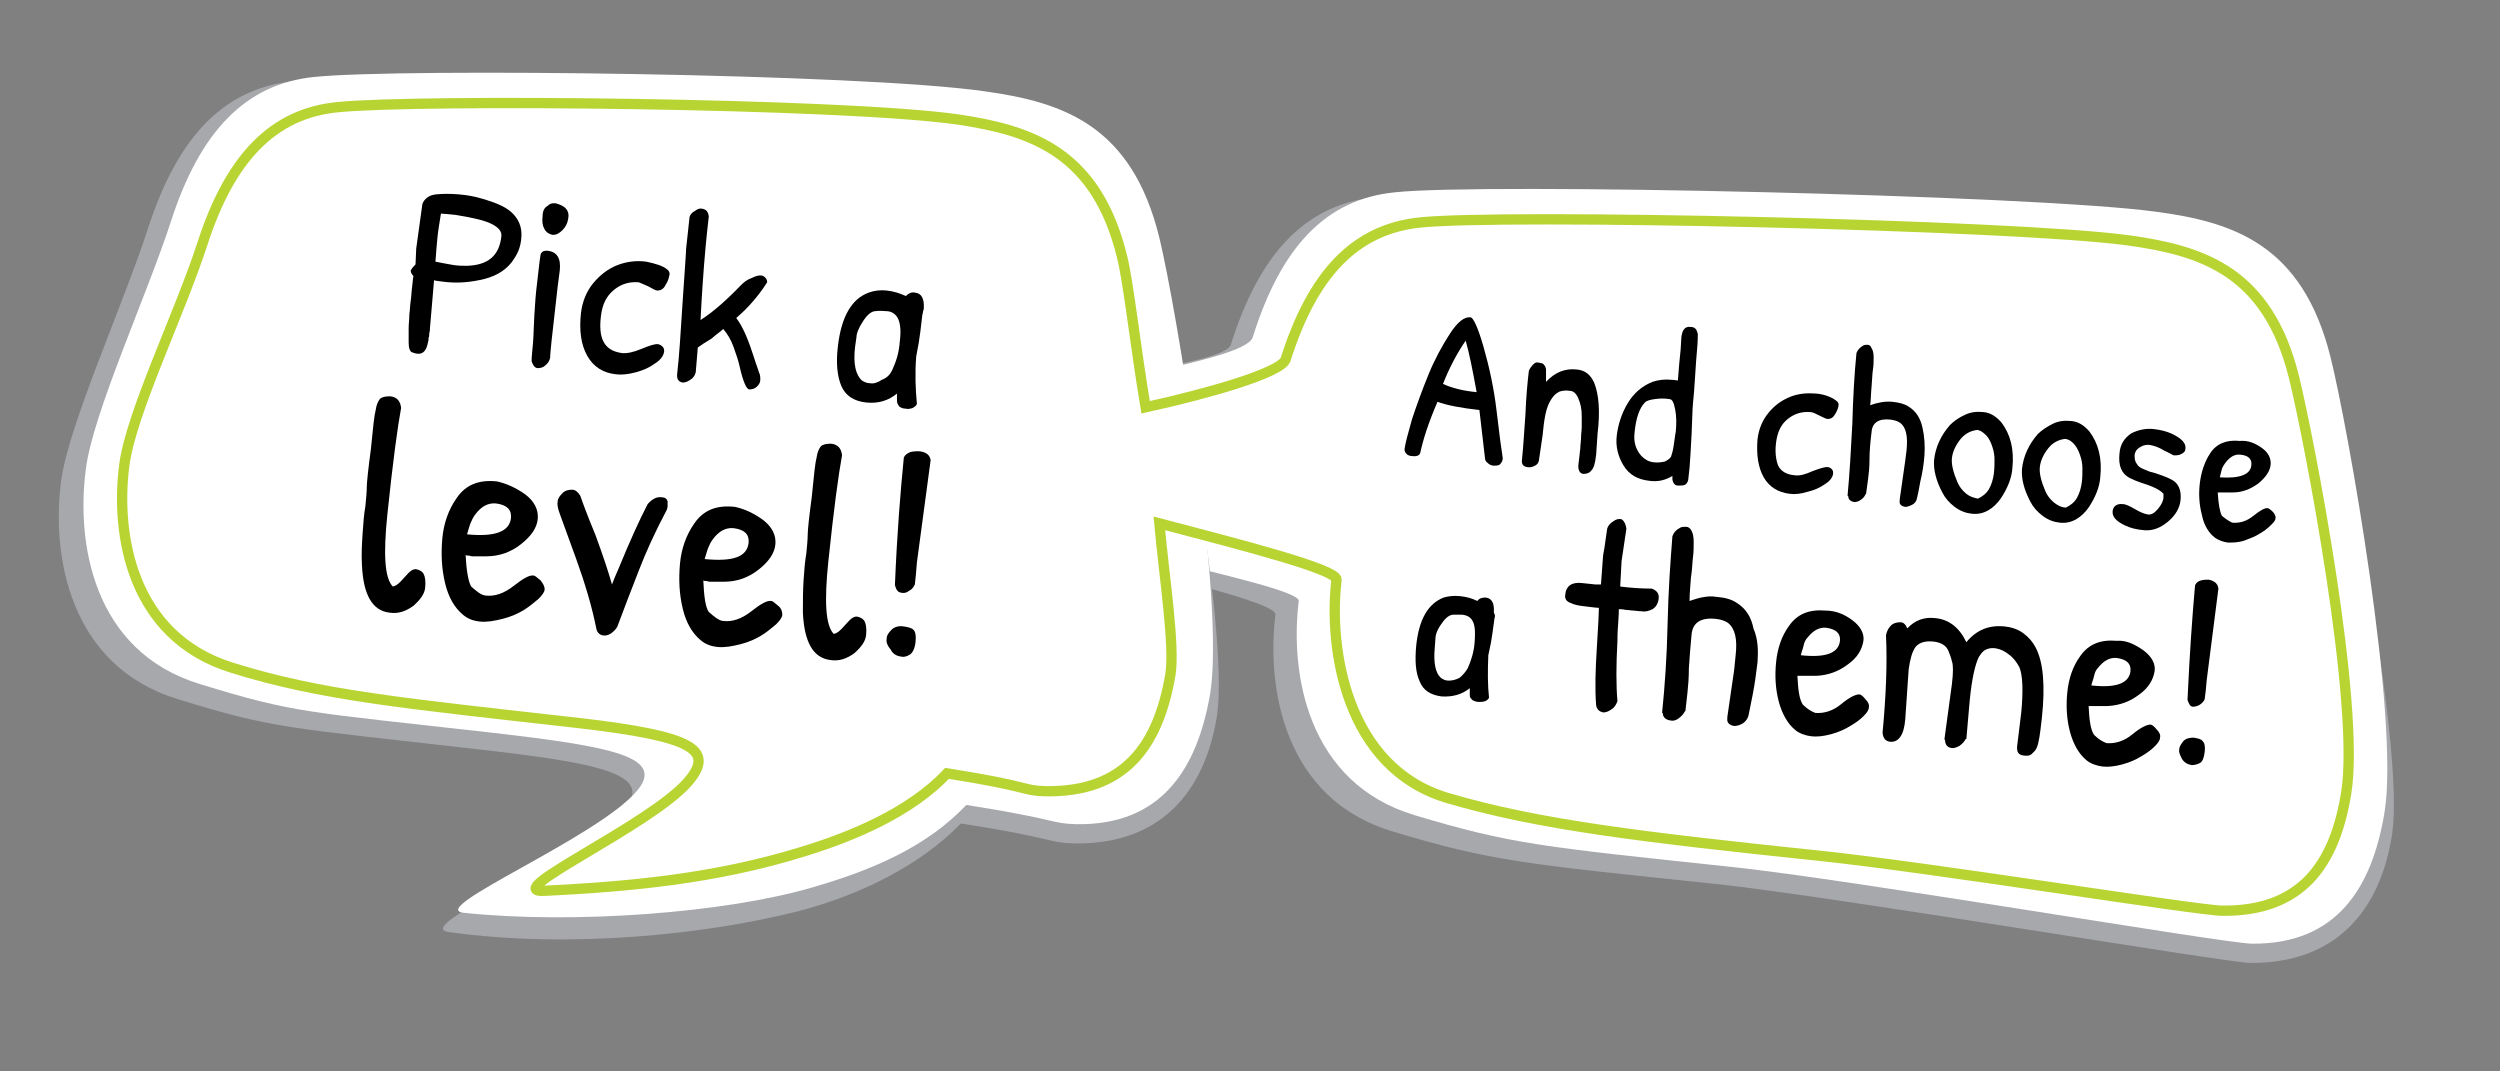 <?xml version="1.0" encoding="utf-8"?>
<!-- Generator: Adobe Illustrator 20.1.0, SVG Export Plug-In . SVG Version: 6.00 Build 0)  -->
<svg version="1.1" id="Layer_1" xmlns="http://www.w3.org/2000/svg" xmlns:xlink="http://www.w3.org/1999/xlink" x="0px" y="0px"
	 viewBox="0 0 364 156" style="enable-background:new 0 0 364 156;" xml:space="preserve">
<rect x="0" y="0" width="364" height="156" fill="#808080" stroke="none"/>
<style type="text/css">
	.st0{fill:#A7A8AC;}
	.st1{fill:#FFFFFF;}
	.st2{fill:#FFFFFF;stroke:#B8D432;stroke-width:1.5;stroke-miterlimit:10;}
	.st3{enable-background:new    ;}
	.st4{display:none;}
	.st5{display:inline;}
	.st6{fill:#FDFDFD;}
	.st7{fill:#FBFBFB;}
	.st8{fill:#F9F9F9;}
	.st9{fill:#F7F7F7;}
	.st10{fill:#F5F5F5;}
	.st11{fill:#F3F3F3;}
	.st12{fill:#F1F1F1;}
	.st13{fill:#EFEFEF;}
	.st14{fill:#EDEDED;}
	.st15{fill:#EBEBEB;}
	.st16{fill:#E9E9E9;}
	.st17{fill:#E7E7E7;}
	.st18{fill:#E4E4E4;}
	.st19{fill:#E2E2E2;}
	.st20{fill:#E0E0E0;}
	.st21{fill:#DEDEDE;}
	.st22{fill:#DCDCDC;}
	.st23{fill:#DADADA;}
	.st24{fill:#D8D8D8;}
	.st25{fill:#D6D6D6;}
	.st26{fill:#D4D4D4;}
	.st27{fill:#D2D2D2;}
	.st28{fill:#D0D0D0;}
	.st29{fill:#CECECE;}
	.st30{fill:#CCCCCC;}
	.st31{fill:#CACACA;}
	.st32{fill:#C8C8C8;}
	.st33{fill:#C6C6C6;}
	.st34{fill:#C4C4C4;}
	.st35{fill:#C2C2C2;}
	.st36{fill:#C0C0C0;}
	.st37{fill:#BEBEBE;}
	.st38{fill:#BCBCBC;}
	.st39{fill:#BABABA;}
	.st40{fill:#B8B8B8;}
	.st41{fill:#B6B6B6;}
	.st42{fill:#B4B4B4;}
	.st43{fill:#B2B2B2;}
	.st44{fill:#AFAFAF;}
	.st45{fill:#ADADAD;}
	.st46{fill:#ABABAB;}
	.st47{fill:#A9A9A9;}
	.st48{fill:#A7A7A7;}
	.st49{fill:#A5A5A5;}
	.st50{fill:#A3A3A3;}
	.st51{fill:#A1A1A1;}
	.st52{fill:#9F9F9F;}
	.st53{fill:#9D9D9D;}
	.st54{fill:#9B9B9B;}
	.st55{fill:#999999;}
	.st56{fill:#979797;}
	.st57{fill:#754D24;}
	.st58{fill:#B56F29;}
	.st59{fill:#333333;}
	.st60{fill:#1A1A1A;}
	.st61{fill:#D07E29;}
	.st62{fill:#F69220;}
	.st63{fill:#CBCBCA;}
</style>
<g id="Layer_1_1_">
	<g>
		<g>
			<path class="st0" d="M338.2,52.4c-4.2-16.5-13.3-19.2-25.1-20.8c-18.3-2.5-99.8-4.3-112.8-2.9c-10.3,1.1-16.9,8.2-21.1,21.5
				c-1,3.2-29.5,5.3-30.9,9.3c-1.8,4.8-3.7,9.9-5.3,14.5s43.1,12.6,42.7,15.5c-1.3,10.6,1.2,26.9,17.2,31.6
				c14.3,4.3,19.1,4.7,46.9,7.6c17.6,1.9,73.9,11.4,77.8,11.5c12.5,0.1,19-7.6,20.7-18.8C350.2,108.4,340.8,62.4,338.2,52.4z"/>
			<path class="st1" d="M339.3,51.9c-4.1-16.3-14.1-19.6-25.6-21.1c-17.9-2.4-97.8-4.2-110.6-2.8c-10.1,1-16.6,8-20.7,21.1
				c-1.2,3.8-29.9,6.6-31.7,11.3c-1.7,4.4-3.4,8.9-4.7,12.9c-1.4,4.1,43.4,11.6,43.1,14.2c-1.3,10.5,1.2,26.5,16.9,31.2
				c14,4.2,18.5,4.6,45.9,7.5c17.3,1.8,72.2,11.2,76,11.2c12.3,0.1,17.5-8.1,19.3-19.2C349.4,104.5,341.8,61.8,339.3,51.9z"/>
		</g>
		<g>
			<path class="st0" d="M167.7,35.1c-4-16.6-13.1-19.3-24.9-21c-18.2-2.6-86.9-3.5-99.9-2.3c-10.3,1-17,8.1-21.3,21.3
				C18.1,44,10,61.8,8.9,70c-1.4,10.6,1,26.9,17,31.8c14.2,4.4,15.9,4.1,43.7,7.3c17.6,2,25.7,3.6,21.3,8.7
				c-5.9,6.9-31.2,17.1-25.6,17.9c17.8,2.5,37.8,0.3,50.8-3c9-2.3,17.9-6.7,23.8-12.8c13.6,2.1,12.6,2.8,16.5,2.9
				c12.5,0.2,19-7.4,20.8-18.6C179.1,91.2,170.1,45.1,167.7,35.1z"/>
			<path class="st1" d="M168.8,34.6c-4-16.3-13.9-19.7-25.4-21.3c-17.9-2.6-84.9-3.4-97.6-2.1c-10.1,1-16.7,8-20.9,21
				c-3.5,10.8-11.4,28-12.4,36.1c-1.4,10.5,0.9,26.5,16.6,31.3c14,4.3,15.3,4,42.7,7.1c17.3,2,25.2,3.5,20.9,8.5
				c-5.8,6.8-30.7,17.1-25.2,17.7c16.1,1.7,38.2,0,50.8-3.7c9-2.6,16.7-6,22.4-12c13.4,2.1,12.2,2.7,16,2.8
				c12.3,0.2,17.6-7.9,19.5-19C178.4,87.3,171.2,44.5,168.8,34.6z"/>
		</g>
		<path class="st2" d="M334,54.9c-3.8-15.3-13.2-18.4-24.1-19.9c-16.8-2.3-91.2-3.9-103.2-2.6c-9.5,1-15.6,7.6-19.5,19.9
			c-0.6,2-11.7,5.1-20.4,7c-1.5-9-2.5-18.2-3.4-21.8c-3.7-15.3-13.1-18.5-23.9-20.1c-16.8-2.4-78.3-3-90.3-1.8
			c-9.5,0.9-15.7,7.5-19.7,19.8c-3.3,10.2-10.4,24.7-11.4,32.3c-1.3,9.9,0.9,24.9,15.6,29.5c13.1,4.1,25.2,5.2,50.8,8.1
			c16.2,1.9,19.7,3.8,15.7,8.5c-5.5,6.4-27.8,16.3-20.9,15.9c12.1-0.6,24.7-1.7,37.6-5.7c7.2-2.2,15.6-5.7,21-11.4
			c12.6,2,10.8,2.5,14.3,2.6c11.5,0.2,16.4-6.5,18.2-16.9c0.7-4.2-0.9-14.3-1.6-22.1c11.8,3.1,25.9,6.7,25.8,8.2
			c-1.2,9.9,1.3,27.4,16.2,31.8c13.2,3.9,28.4,5.7,54.1,8.4c16.3,1.7,55.2,8,58.7,8c11.5,0.1,16.3-6.7,18-17.1
			C343.7,102.8,336.3,64.3,334,54.9z"/>
		<g class="st3">
			<path d="M206.8,65.9c-0.1,0.4-0.5,0.6-1.2,0.5c-0.3,0-0.6-0.1-0.8-0.3c-0.2-0.2-0.3-0.4-0.3-0.7c0.1-0.8,0.5-2.3,1.1-4.4
				c0.7-2.1,1.5-4.3,2.4-6.5s2-4.2,3.1-5.9c1.1-1.7,2.1-2.5,3-2.4c0.4,0,1.1,1.5,1.9,4.3c0.8,2.8,1.5,5.9,1.9,9.3
				c0.4,3.4,0.7,5.7,0.9,6.9c0,0.4-0.2,0.7-0.4,0.9c-0.2,0.2-0.6,0.2-0.9,0.2c-0.4,0-0.7-0.2-0.9-0.4c-0.3-0.2-0.4-0.5-0.4-0.8
				l-0.8-6.9c-2.7-0.3-4.8-0.7-6.1-1.2C208,61.5,207.2,64,206.8,65.9z M213.4,49.6c-1.3,1.9-2.4,4-3.3,6.3c1.3,0.6,2.9,1,4.9,1.2
				C214.4,53.8,213.9,51.3,213.4,49.6z"/>
			<path d="M229.8,67.8l0.2-1.7c0-0.3,0.1-0.6,0.1-1c0-0.4,0.1-0.9,0.1-1.4c0-0.5,0.1-1.1,0.1-1.6c0-0.5,0-1.1,0-1.6
				c0-1-0.2-1.8-0.5-2.5c-0.3-0.7-0.7-1.1-1.3-1.1c-0.6-0.1-1,0-1.4,0.1c-0.4,0.2-0.7,0.4-1,0.8c-0.6,0.8-0.9,1.6-1.1,2.6
				s-0.3,2-0.4,3l-0.5,3.4c0,0.4-0.2,0.8-0.6,1c-0.4,0.2-0.7,0.3-1.2,0.2c-0.5-0.1-0.8-0.4-0.7-1.1c0.2-1.8,0.3-3.9,0.5-6.5
				c0.1-2.6,0.3-4.7,0.5-6.4c0.1-0.3,0.4-0.7,0.6-0.9c0.3-0.3,0.5-0.4,0.8-0.3c0.2,0,0.4,0.1,0.5,0.1s0.2,0.1,0.3,0.2
				c0.1,0.1,0.1,0.2,0.2,0.3c0,0.1,0.1,0.2,0.1,0.4c0,0.2,0,0.4,0,0.5c0,0.1,0,0.3,0,0.6c0,0.3,0,0.5,0,0.7c1.3-1.4,2.8-2,4.5-1.8
				c1.2,0.1,2,0.8,2.5,1.9c0.7,1.7,0.9,4.2,0.5,7.5l-0.2,3c-0.1,0.8-0.2,1.3-0.3,1.6c-0.1,0.3-0.2,0.5-0.4,0.7
				c-0.3,0.4-0.7,0.5-1.2,0.5C230,68.9,229.8,68.5,229.8,67.8z"/>
			<path d="M244.8,49.2c0.1-1.1,0.5-1.7,1.3-1.6c0.4,0,0.6,0.1,0.8,0.3c0.1,0.1,0.2,0.4,0.3,0.7c0,0.4,0,1.1-0.1,2.2
				c-0.1,1.1-0.2,2.4-0.3,4.1c-0.1,1.6-0.2,2.9-0.3,3.8c-0.1,0.9-0.1,2.4-0.2,4.4c-0.1,2-0.2,3.7-0.3,5l-0.2,1.8
				c-0.1,0.4-0.3,0.6-0.5,0.7c-0.2,0.1-0.6,0.1-1,0.1s-0.7-0.3-0.8-0.9l0-0.5c-1,0.6-2.1,0.9-3.4,0.7c-1.7-0.2-2.9-0.9-3.7-2.2
				c-0.8-1.3-1.2-2.8-1-4.4c0.2-1.6,0.7-3.2,1.6-4.7c0.9-1.5,2.1-2.5,3.6-3.1c0.9-0.3,1.8-0.4,2.8-0.3c0.4,0,0.7,0.1,0.9,0.1
				l0.2-2.5l0.2-2L244.8,49.2z M243.3,66.5c0.1-0.3,0.3-0.9,0.4-1.7s0.2-1.3,0.2-1.4l0.1-0.6c0.1-1.1,0.1-2.2-0.1-3.2
				c-0.2-1-0.4-1.5-0.9-1.5c-0.6-0.1-1.3-0.1-2,0c-0.7,0.1-1.2,0.2-1.5,0.5c-0.8,0.8-1.3,2.3-1.5,4.3c-0.2,1.5,0.2,2.6,1,3.5
				c0.5,0.5,1,0.8,1.7,0.9s1.2,0,1.7-0.1C242.8,67,243.1,66.8,243.3,66.5z"/>
			<path d="M267.3,58.3c0.3,0.2,0.4,0.4,0.4,0.6c0,0.4-0.2,0.9-0.5,1.4s-0.6,0.7-1.1,0.7c-0.2,0-0.6-0.2-1.2-0.5
				c-0.6-0.3-1-0.5-1.3-0.5c-1.2-0.1-2.3,0.2-3.3,1s-1.5,1.9-1.7,3.4c-0.2,1.5,0,2.6,0.3,3.4c0.4,0.8,1.2,1.3,2.4,1.4
				c0.7,0.1,1.5-0.1,2.6-0.6c1.1-0.4,1.7-0.6,2.1-0.6c0.3,0,0.5,0.1,0.7,0.3c0.2,0.2,0.2,0.4,0.2,0.7c-0.1,0.5-0.4,1-1.2,1.5
				c-0.7,0.5-1.6,0.9-2.5,1.1c-1,0.3-1.8,0.4-2.6,0.3c-1.7-0.2-3-1-3.8-2.4c-0.8-1.4-1.1-3.3-0.9-5.6c0.2-1.5,0.7-2.7,1.6-3.8
				c0.9-1.1,1.9-1.8,3.1-2.3c1.2-0.5,2.5-0.6,3.8-0.5S266.8,57.9,267.3,58.3z"/>
			<path d="M280.2,66.3c-0.1,1.3-0.3,2.6-0.6,3.8c-0.2,1.2-0.4,2.1-0.5,2.5c-0.1,0.4-0.3,0.7-0.7,0.9c-0.4,0.2-0.7,0.3-1,0.3
				c-0.6-0.1-0.9-0.4-0.8-0.9l0-0.2l0.8-5.6l0.2-1.6c0.2-2-0.1-3.3-0.9-3.9c-0.4-0.3-0.8-0.4-1.4-0.5c-1.7-0.2-2.7,0.4-2.8,1.8
				c-0.2,1.6-0.3,2.9-0.3,4c0,1.1-0.1,2-0.2,2.8s-0.2,1.5-0.3,2.2l-0.1,0.1c-0.1,0.3-0.4,0.6-0.7,0.8c-0.3,0.2-0.6,0.3-0.9,0.3
				c-0.6-0.1-0.9-0.4-0.9-0.9l-0.1,0c0.3-3.2,0.5-6.6,0.7-10.5c0.1-3.8,0.3-7.3,0.6-10.3c0.2-0.5,0.5-0.8,1-1.1
				c0.2-0.1,0.4-0.1,0.6-0.1c0.3,0,0.5,0.2,0.6,0.5c0.2,0.3,0.3,0.7,0.3,1.3s0,1.2-0.1,1.8s-0.1,1.4-0.2,2.5c-0.1,1-0.1,2-0.2,2.7
				c1.1-0.4,2.2-0.6,3.2-0.5c1,0.1,1.8,0.3,2.4,0.7c1.1,0.7,1.7,1.7,2,3S280.3,64.9,280.2,66.3z"/>
			<path d="M286.1,60.4c0.8-0.4,1.7-0.5,2.7-0.4s1.8,0.6,2.6,1.5c1.3,1.7,1.9,3.9,1.6,6.7c-0.1,1.4-0.7,2.9-1.7,4.4
				c-0.5,0.7-1.1,1.3-1.8,1.7c-0.7,0.4-1.5,0.6-2.4,0.5c-0.9-0.1-1.7-0.4-2.5-1c-0.8-0.6-1.4-1.3-1.8-2.1c-0.9-1.7-1.3-3.3-1.2-4.7
				c0.2-1.9,1-3.6,2.3-5.1C284.5,61.3,285.2,60.8,286.1,60.4z M288,72.6c0.6-0.3,1.2-0.7,1.6-1.4c0.4-0.7,0.6-1.5,0.7-2.2
				c0.1-0.8,0.1-1.5,0.1-2.1c0-0.6-0.1-1.2-0.3-1.8c-0.2-0.6-0.4-1.1-0.8-1.6c-0.4-0.4-0.8-0.8-1.4-0.9c-0.9,0.1-1.8,0.5-2.5,1.4
				c-0.7,0.9-1.1,1.8-1.2,2.7c-0.1,0.9,0.2,2.1,0.8,3.5c0.3,0.7,0.7,1.2,1.3,1.7C286.8,72.3,287.4,72.5,288,72.6z"/>
			<path d="M298.9,61.7c0.8-0.4,1.7-0.5,2.7-0.4c1,0.1,1.8,0.6,2.6,1.5c1.3,1.7,1.9,3.9,1.6,6.7c-0.1,1.4-0.7,2.9-1.7,4.4
				c-0.5,0.7-1.1,1.3-1.8,1.7c-0.7,0.4-1.5,0.6-2.4,0.5c-0.9-0.1-1.7-0.4-2.5-1c-0.8-0.6-1.4-1.3-1.8-2.1c-0.9-1.7-1.3-3.3-1.2-4.7
				c0.2-1.9,1-3.6,2.3-5.1C297.3,62.6,298.1,62.1,298.9,61.7z M300.8,73.9c0.6-0.3,1.2-0.7,1.6-1.4c0.4-0.7,0.6-1.5,0.7-2.2
				s0.1-1.5,0.1-2.1c0-0.6-0.1-1.2-0.3-1.8c-0.2-0.6-0.4-1.1-0.8-1.6s-0.8-0.8-1.4-0.9c-0.9,0.1-1.8,0.5-2.5,1.4
				c-0.7,0.9-1.1,1.8-1.2,2.7c-0.1,0.9,0.2,2.1,0.8,3.5c0.3,0.7,0.7,1.2,1.3,1.7C299.6,73.6,300.2,73.9,300.8,73.9z"/>
			<path d="M313.8,62.5c0.8,0.1,1.6,0.3,2.3,0.6c1.5,0.7,2.2,1.4,2.1,2.2c0,0.4-0.2,0.6-0.6,0.8c-0.3,0.2-0.7,0.2-1.1,0.2
				c-0.1,0-0.5-0.3-1.4-0.7c-0.8-0.5-1.5-0.7-2-0.8s-1,0-1.5,0.3c-0.5,0.3-0.7,0.6-0.8,1.1c0,0.5,0,0.9,0.3,1.3
				c0.2,0.4,0.5,0.6,1,0.8c0.4,0.2,0.9,0.4,1.4,0.5c1.3,0.4,2.3,0.8,2.8,1.1c0.9,0.5,1.3,1.5,1.2,2.8c-0.1,1.3-0.8,2.4-1.9,3.3
				c-1.1,0.9-2.2,1.3-3.4,1.2c-1.1-0.1-2-0.3-2.8-0.7c-1.3-0.6-1.9-1.3-1.8-2.1c0.1-0.7,0.6-1.1,1.5-1c0.4,0,1,0.3,1.7,0.7
				c0.7,0.4,1.3,0.7,1.9,0.8c0.5,0.1,1-0.2,1.5-0.8c0.5-0.6,0.8-1.2,0.8-1.7c0-0.1,0-0.3,0-0.5c-0.5-0.6-1.6-1.1-3.2-1.6
				c-0.6-0.2-1.1-0.4-1.7-0.7c-1.2-0.6-1.7-1.8-1.5-3.6c0.1-1.3,0.7-2.2,1.7-2.9C311.3,62.6,312.5,62.3,313.8,62.5z"/>
			<path d="M329.3,65.2c1,0.7,1.4,1.6,1.3,2.5c-0.1,0.9-0.7,1.8-1.8,2.7c-1.1,0.8-2.3,1.3-3.7,1.3c-0.1,0-0.2,0-0.3,0
				c-0.1,0-0.2,0-0.3,0c-0.1,0-0.2,0-0.3,0c-0.1,0-0.2,0-0.3,0c-0.1,0-0.2,0-0.3,0c-0.1,0-0.2,0-0.4,0s-0.3,0-0.3,0
				c0.1,1.7,0.3,2.8,0.6,3.4c0.6,0.5,1.1,0.8,1.5,1c1.1,0.1,2.1-0.2,3.1-1c1-0.8,1.7-1.2,2.1-1.1c0.1,0,0.4,0.2,0.7,0.5
				s0.5,0.7,0.4,1c0,0.3-0.3,0.6-0.7,1s-0.9,0.8-1.6,1.2c-0.6,0.4-1.4,0.7-2.2,1c-0.9,0.3-1.7,0.3-2.4,0.3c-0.7-0.1-1.3-0.3-1.9-0.7
				c-0.9-0.7-1.6-1.8-1.9-3.3c-0.4-1.5-0.5-3.1-0.3-4.7c0.2-1.6,0.7-3.1,1.5-4.3c0.9-1.4,2.4-2,4.3-1.8
				C327.3,64.1,328.3,64.5,329.3,65.2z M327.8,67.7c0.1-0.9-0.5-1.4-1.6-1.5c-0.8-0.1-1.5,0.3-2.2,1.2c-0.2,0.3-0.4,0.6-0.5,0.9
				c-0.1,0.4-0.2,0.8-0.3,1.2C326.1,69.7,327.7,69.1,327.8,67.7z"/>
		</g>
		<g class="st3">
			<path d="M217.6,90l-0.3,2.2c-0.1,0.8-0.3,1.9-0.6,3.2c-0.1,2.3-0.1,4.3,0.1,6.2c-0.1,0.2-0.3,0.4-0.6,0.5
				c-0.3,0.1-0.6,0.1-0.9,0.1c-0.3,0-0.6-0.1-0.8-0.2c-0.2-0.1-0.3-0.3-0.4-0.4s-0.1-0.3-0.1-0.5c0-0.1,0-0.3,0-0.5
				c0-0.2,0-0.4,0-0.4c-1.1,0.9-2.5,1.3-4.1,1.2c-1.6-0.2-2.7-0.9-3.2-2.2c-0.6-1.3-0.7-3-0.5-5.2c0.4-3.8,1.7-6.1,4-7
				c0.7-0.2,1.5-0.3,2.4-0.2s1.7,0.3,2.5,0.7c0.3-0.4,0.7-0.5,1.2-0.5c0.9,0.1,1.3,0.8,1.2,2.2C217.7,89.5,217.7,89.8,217.6,90z
				 M213.7,97.3c0.5-1.1,0.9-2.4,1-3.7c0.1-1.3,0.1-2.3-0.2-3s-0.8-1-1.6-1.1c-0.3,0-0.8,0-1.3,0c-0.5,0-1.1,0.4-1.7,1.3
				c-0.6,0.8-0.9,1.6-0.9,2.2l-0.1,1.3c-0.2,2.2,0.1,3.7,0.9,4.4c0.3,0.2,0.6,0.4,1.1,0.4s1-0.1,1.6-0.4
				C213,98.3,213.4,97.8,213.7,97.3z"/>
		</g>
		<g class="st3">
			<path d="M236.8,77l-0.7,4.7c0,0.3-0.1,1.6-0.2,3.7c1.6,0.2,3.1,0.3,4.6,0.3c0.8,0.3,1.1,0.8,1,1.5c-0.1,0.7-0.4,1.2-0.9,1.5
				c-0.6,0.3-1.1,0.4-1.6,0.3c-0.5,0-0.9-0.1-1.2-0.1c-0.3,0-0.7-0.1-1.1-0.1c-0.4-0.1-0.8-0.1-1-0.1c0,0.2,0,1-0.1,2.2
				s-0.1,2-0.1,2.4c-0.2,3.6-0.2,6.5,0,8.8c-0.2,0.5-0.4,0.9-0.9,1.2c-0.4,0.3-0.9,0.5-1.3,0.4s-0.8-0.4-0.9-1
				c-0.2-2.4-0.1-5.2,0.1-8.4c0.2-3.2,0.3-5.2,0.3-5.8c-0.4,0-1-0.1-1.9-0.2c-0.9-0.1-1.6-0.2-2.2-0.5c-0.6-0.2-0.9-0.6-0.8-1.2
				c0.1-1.3,1-1.9,2.5-1.7l1.9,0.2c0.3,0,0.6,0,0.8,0c0.2-2.7,0.3-4,0.3-4.1c0-0.2,0.1-0.6,0.2-1.2c0.1-0.6,0.2-1.5,0.4-2.8
				c0.1-0.4,0.4-0.8,0.9-1.1c0.4-0.3,0.8-0.4,1.2-0.3C236.4,75.8,236.7,76.2,236.8,77z"/>
			<path d="M255.9,96.4c-0.2,1.6-0.4,3.2-0.7,4.7c-0.3,1.5-0.5,2.5-0.6,3c-0.1,0.5-0.4,0.9-0.8,1.2c-0.5,0.3-0.9,0.4-1.3,0.4
				c-0.7-0.1-1.1-0.5-1-1.1l0-0.2l1-6.9l0.2-2c0.3-2.5-0.1-4-1.1-4.8c-0.4-0.3-1-0.5-1.8-0.6c-2.1-0.2-3.3,0.5-3.5,2.2
				c-0.2,2-0.3,3.6-0.4,5c0,1.4-0.1,2.5-0.2,3.5c-0.1,1-0.2,1.8-0.3,2.7l-0.1,0.1c-0.2,0.4-0.5,0.7-0.9,1c-0.4,0.3-0.8,0.4-1.2,0.3
				c-0.7-0.1-1.1-0.5-1.1-1.1l-0.1,0c0.4-3.9,0.7-8.2,0.8-12.9c0.1-4.7,0.4-9,0.7-12.8c0.2-0.6,0.6-1,1.2-1.3
				c0.2-0.1,0.5-0.1,0.8-0.1c0.3,0,0.6,0.2,0.8,0.6c0.2,0.4,0.3,0.9,0.3,1.6c0,0.7,0,1.5-0.1,2.2c-0.1,0.7-0.1,1.8-0.3,3
				c-0.1,1.3-0.2,2.4-0.2,3.4c1.4-0.5,2.7-0.8,3.9-0.6c1.3,0.1,2.3,0.4,3,0.9c1.3,0.8,2.1,2.1,2.4,3.7C256,93.1,256,94.8,255.9,96.4
				z"/>
			<path d="M269.7,90.3c1.2,0.9,1.8,2,1.6,3.1s-0.8,2.3-2.2,3.3c-1.3,1-2.8,1.6-4.6,1.7c-0.2,0-0.3,0-0.4,0c-0.1,0-0.2,0-0.4,0
				c-0.2,0-0.3,0-0.4,0c-0.1,0-0.2,0-0.4,0c-0.2,0-0.3,0-0.4,0c-0.1,0-0.2,0-0.4,0c-0.2,0-0.4,0-0.4,0c0.1,2.1,0.3,3.5,0.8,4.2
				c0.7,0.7,1.3,1,1.8,1.2c1.3,0.1,2.6-0.3,3.8-1.3c1.2-1,2.1-1.4,2.6-1.4c0.2,0,0.5,0.2,0.9,0.7c0.4,0.4,0.6,0.8,0.5,1.2
				c0,0.4-0.3,0.8-0.8,1.3c-0.5,0.5-1.2,1-1.9,1.4c-0.8,0.5-1.7,0.9-2.8,1.2c-1.1,0.3-2.1,0.4-2.9,0.3s-1.7-0.4-2.3-0.9
				c-1.1-0.9-1.9-2.3-2.4-4.1c-0.5-1.9-0.6-3.8-0.4-5.8s0.8-3.8,1.9-5.3c1.2-1.7,2.9-2.4,5.3-2.2C267.2,88.9,268.5,89.4,269.7,90.3z
				 M267.9,93.3c0.1-1.1-0.6-1.7-2-1.9c-1-0.1-1.9,0.4-2.7,1.4c-0.3,0.3-0.5,0.7-0.6,1.2c-0.1,0.5-0.3,0.9-0.4,1.4
				C265.8,95.8,267.7,95.1,267.9,93.3z"/>
			<path d="M283.9,101.8l0.3-2.2c0.2-1.7,0.2-2.8,0-3.3c-0.1-0.5-0.3-1-0.5-1.5c-0.3-0.8-1.1-1.3-2.3-1.4c-1.2-0.1-2,0.2-2.5,0.8
				c-0.5,0.7-0.8,1.8-1,3.3l-0.5,7.3c-0.2,2.3-1,3.3-2.2,3.2c-0.7-0.1-1-0.5-1.1-1.3c0.5-5.3,0.7-10.1,0.5-14.2
				c0.1-0.5,0.3-1,0.7-1.4c0.4-0.4,0.9-0.5,1.4-0.5c0.5,0,0.8,0.4,1,0.9c1.1-1.2,2.5-1.7,4.1-1.5c2,0.2,3.5,1.4,4.5,3.5
				c1.5-1.8,3.3-2.5,5.5-2.3c1,0.1,2,0.4,2.8,1c0.8,0.6,1.4,1.3,1.8,2.1c1.1,2.1,1.4,5.5,0.9,10.2l-0.2,1.7
				c-0.2,1.6-0.4,2.6-0.8,3.1c-0.1,0.1-0.3,0.3-0.5,0.5c-0.2,0.2-0.6,0.3-1.2,0.2c-0.7-0.1-1-0.5-0.9-1.4l0.6-4.9
				c0.3-3.2,0.2-5.5-0.3-6.6c-0.4-0.7-0.8-1.3-1.5-1.8c-0.6-0.5-1.3-0.8-1.9-0.9c-0.6-0.1-1.1,0-1.5,0.2c-0.4,0.2-0.7,0.6-1,1.1
				c-0.5,1-1,3.1-1.3,6.2l-0.5,5.7l-0.1,0c-0.2,0.4-0.5,0.7-0.9,1c-0.4,0.2-0.8,0.4-1.2,0.3c-0.6-0.1-0.9-0.5-0.9-1.2l-0.1,0
				L283.9,101.8z"/>
			<path d="M312.1,94.7c1.2,0.9,1.8,2,1.6,3.1s-0.8,2.3-2.2,3.3c-1.3,1-2.8,1.6-4.6,1.7c-0.2,0-0.3,0-0.4,0s-0.2,0-0.4,0
				c-0.2,0-0.3,0-0.4,0c-0.1,0-0.2,0-0.4,0c-0.2,0-0.3,0-0.4,0c-0.1,0-0.2,0-0.4,0c-0.2,0-0.4,0-0.4,0c0.1,2.1,0.3,3.5,0.8,4.2
				c0.7,0.7,1.3,1,1.8,1.2c1.3,0.1,2.6-0.3,3.8-1.3c1.2-1,2.1-1.4,2.6-1.4c0.2,0,0.5,0.2,0.9,0.7c0.4,0.4,0.6,0.8,0.5,1.2
				c0,0.4-0.3,0.8-0.8,1.3c-0.5,0.5-1.2,1-1.9,1.4c-0.8,0.5-1.7,0.9-2.8,1.2c-1.1,0.3-2.1,0.4-2.9,0.3s-1.7-0.4-2.3-0.9
				c-1.1-0.9-1.9-2.3-2.4-4.1c-0.5-1.9-0.6-3.8-0.4-5.8s0.8-3.8,1.9-5.3c1.2-1.7,2.9-2.4,5.3-2.2C309.6,93.2,310.8,93.8,312.1,94.7z
				 M310.2,97.7c0.1-1.1-0.6-1.7-2-1.9c-1-0.1-1.9,0.4-2.7,1.4c-0.3,0.3-0.5,0.7-0.6,1.2c-0.1,0.5-0.3,0.9-0.4,1.4
				C308.1,100.2,310,99.5,310.2,97.7z"/>
			<path d="M317.3,109.1c0-0.4,0.3-0.8,0.6-1.2c0.4-0.4,0.9-0.5,1.5-0.5c0.6,0.1,1.1,0.2,1.3,0.5c0.3,0.3,0.4,0.8,0.3,1.6
				c-0.1,0.8-0.3,1.4-0.7,1.6c-0.4,0.2-0.8,0.3-1.2,0.3c-0.6-0.1-1.1-0.4-1.4-0.9C317.4,109.9,317.2,109.5,317.3,109.1z M323,85.7
				L321.3,99c-0.1,1.2-0.2,2.2-0.3,2.8c-0.1,0.3-0.4,0.6-0.7,0.8c-0.3,0.2-0.7,0.3-1,0.3c-0.4,0-0.6-0.4-0.8-1
				c0.3-6.6,0.7-12.2,1.1-16.7c0.2-0.4,0.5-0.6,0.9-0.7c0.4-0.1,0.8-0.1,1.1-0.1C322.5,84.6,322.9,85,323,85.7z"/>
		</g>
		<g class="st3">
			<path d="M60.5,38.5l0.1-2.3c0.2-1.5,0.5-3.7,0.9-6.5c0.3-0.8,1-1.3,2-1.4c1-0.1,2.1-0.1,3.3,0c1.2,0.1,2.3,0.3,3.3,0.6
				c1,0.3,2,0.6,3,1.1c1,0.5,1.7,1.1,2.2,1.9c0.5,0.8,0.7,1.7,0.6,2.8c-0.1,1.1-0.4,2-1,2.9c-0.9,1.5-2.4,2.5-4.3,3
				c-2,0.5-4,0.7-6.2,0.4c-0.6-0.1-1-0.1-1.2-0.2c-0.4,4.5-0.6,6.9-0.6,7c0,0.2,0,0.4-0.1,0.7c0,0.3,0,0.5-0.1,0.7
				c0,0.2,0,0.4-0.1,0.7c-0.2,1.1-0.7,1.7-1.5,1.6c-0.2,0-0.5-0.1-0.8-0.2c-0.3-0.1-0.5-0.6-0.5-1.4c0-0.8,0-1.5,0-2.1
				c0-0.6,0.1-1.3,0.1-2c0.1-0.7,0.1-1.4,0.2-2c0.1-0.6,0.1-1.3,0.2-2c0.1-0.7,0.1-1.2,0.2-1.6c-0.3-0.3-0.4-0.6-0.4-0.8
				C60,39,60.2,38.8,60.5,38.5z M64.2,31.1c-0.2,1.3-0.4,2.4-0.5,3.4s-0.2,2.2-0.3,3.6c1.1,0.2,2,0.4,2.7,0.5
				c0.7,0.1,1.3,0.1,1.9,0.1c3.1-0.1,4.7-1.5,5-4.3c0.1-1-0.9-1.8-3.1-2.4c-1.2-0.3-2.3-0.5-3.5-0.7C65.3,31.2,64.5,31.1,64.2,31.1z
				"/>
			<path d="M81.5,39.4l-0.3,2.3l-0.9,8c-0.1,1.1-0.2,1.9-0.2,2.4c-0.1,0.4-0.3,0.8-0.7,1.1c-0.3,0.3-0.7,0.4-1.1,0.4
				c-0.4,0-0.7-0.4-0.9-1c0-0.6,0.1-1.5,0.2-2.6c0.1-1.1,0.1-2.5,0.2-4.1c0.1-1.6,0.2-3.2,0.4-4.7s0.3-2.9,0.5-4.1
				c0.1-0.4,0.4-0.6,0.9-0.6C81.1,36.6,81.7,37.6,81.5,39.4z M79.7,30c0.3-0.3,0.6-0.4,0.8-0.4c0.2,0,0.3,0,0.4,0
				c1.1,0.3,1.6,0.7,1.8,1.3c0.1,0.3,0.1,0.6,0,1.1c-0.1,0.5-0.3,1-0.8,1.5s-0.9,0.7-1.4,0.7c-0.5-0.1-0.9-0.3-1.2-0.8
				c-0.3-0.5-0.4-1.1-0.3-1.9C79,30.7,79.3,30.2,79.7,30z"/>
			<path d="M97.1,39.2c0.3,0.2,0.4,0.5,0.4,0.7c-0.1,0.5-0.2,1-0.6,1.6c-0.3,0.6-0.7,0.8-1.2,0.8c-0.2,0-0.6-0.2-1.3-0.6
				c-0.7-0.3-1.1-0.5-1.4-0.6c-1.3-0.1-2.5,0.2-3.6,1.1s-1.7,2.1-1.9,3.8c-0.2,1.6-0.1,2.9,0.4,3.8s1.3,1.4,2.6,1.6
				c0.7,0.1,1.7-0.1,2.9-0.6c1.2-0.5,1.9-0.7,2.3-0.7c0.3,0,0.6,0.2,0.8,0.4c0.2,0.2,0.2,0.5,0.2,0.7c-0.1,0.6-0.5,1.2-1.3,1.7
				c-0.8,0.6-1.7,1-2.8,1.3c-1.1,0.3-2.1,0.4-2.9,0.3c-1.9-0.2-3.3-1.1-4.2-2.7c-0.9-1.6-1.2-3.7-0.9-6.3c0.2-1.6,0.8-3.1,1.8-4.3
				c1-1.2,2.2-2.1,3.5-2.6c1.3-0.5,2.7-0.7,4.2-0.5C95.5,38.4,96.5,38.7,97.1,39.2z"/>
			<path d="M101.6,50.6l-0.3,3.6c-0.1,0.4-0.3,0.8-0.8,1.1c-0.4,0.3-0.8,0.4-1.1,0.4c-0.6-0.1-0.9-0.5-0.8-1.3
				c0.3-2.5,0.5-6,0.8-10.6c0.3-4.5,0.5-7.1,0.5-7.6l0.5-4.6c0.1-0.4,0.4-0.7,0.8-0.9c0.4-0.3,0.7-0.4,1.1-0.3
				c0.5,0.1,0.8,0.4,0.9,1.1c-0.4,3.5-0.6,5.9-0.7,7.2c-0.1,1.3-0.3,3.9-0.5,7.9c0.1-0.1,0.3-0.2,0.6-0.4c1.3-0.9,3.1-2.4,5.3-4.7
				c0.4-0.4,0.9-0.8,1.5-1c0.6-0.3,1-0.4,1.3-0.4c0.3,0,0.5,0.1,0.7,0.3s0.3,0.4,0.3,0.7c0,0-0.2,0.3-0.6,0.9
				c-1.2,1.7-2.5,3.1-3.9,4.3c1,1.3,1.8,3.3,2.6,5.8c0.3,1,0.6,1.7,0.7,2.1c0.2,0.4,0.2,0.7,0.2,1.1c0,0.4-0.2,0.7-0.5,1
				c-0.3,0.3-0.7,0.4-1.1,0.4c-0.4,0-0.9-1.1-1.4-3.3c-0.2-0.9-0.5-1.8-0.9-2.9c-0.4-1.1-0.9-1.9-1.5-2.6c-0.3,0.3-0.9,0.7-1.7,1.4
				C102.6,49.9,102,50.3,101.6,50.6z"/>
			<path d="M134.3,45.8l-0.3,2.5c-0.1,0.9-0.3,2.1-0.6,3.6c-0.2,2.5-0.1,4.8,0.1,6.9c-0.1,0.3-0.3,0.4-0.6,0.6
				c-0.3,0.1-0.7,0.2-1,0.1c-0.4,0-0.6-0.1-0.8-0.2c-0.2-0.1-0.3-0.3-0.4-0.5s-0.1-0.4-0.1-0.5c0-0.1,0-0.3,0-0.6c0-0.2,0-0.4,0-0.4
				c-1.2,1-2.7,1.5-4.5,1.3c-1.8-0.2-3-1-3.6-2.4c-0.6-1.4-0.8-3.4-0.5-5.8c0.5-4.3,2-6.9,4.5-7.8c0.8-0.3,1.7-0.4,2.6-0.3
				c1,0.1,1.9,0.4,2.8,0.8c0.4-0.4,0.8-0.6,1.3-0.5c1,0.1,1.4,0.9,1.3,2.4C134.4,45.2,134.4,45.5,134.3,45.8z M129.9,53.9
				c0.6-1.3,1-2.6,1.1-4.1c0.2-1.5,0.1-2.6-0.2-3.3c-0.3-0.7-0.9-1.2-1.8-1.2c-0.4,0-0.9-0.1-1.5,0c-0.6,0-1.2,0.5-1.8,1.4
				c-0.6,0.9-1,1.8-1,2.4l-0.2,1.4c-0.3,2.5,0.1,4.1,1,4.9c0.3,0.2,0.7,0.4,1.2,0.4c0.5,0.1,1.1-0.1,1.7-0.5
				C129.2,55,129.6,54.5,129.9,53.9z"/>
		</g>
		<g class="st3">
			<path d="M52.8,77.6c0.1-1.5,0.2-2.8,0.4-3.9c0.1-1.1,0.2-2,0.2-2.7c0-0.7,0.2-2.6,0.6-5.6c0.3-3.1,0.5-5,0.7-5.7
				c0.1-0.7,0.3-1.2,0.6-1.6c0.3-0.3,0.8-0.4,1.5-0.4c1,0.1,1.5,0.7,1.6,1.7c-0.5,2.7-1.2,7.8-2,15.5c-0.6,5.8-0.4,9.3,0.8,10.5
				c0.4-0.1,0.7-0.3,1.1-0.7c0.4-0.4,0.8-0.9,1.2-1.3c0.4-0.4,0.8-0.6,1.2-0.5s0.8,0.3,1,0.7s0.3,1.1,0.2,2
				c-0.1,0.9-0.7,1.7-1.7,2.6c-1.1,0.8-2.2,1.2-3.5,1c-2.5-0.3-3.8-2.6-4-6.9C52.6,80.7,52.7,79.1,52.8,77.6z"/>
			<path d="M76.5,72c1.3,1,1.9,2.2,1.8,3.5c-0.1,1.3-0.9,2.5-2.4,3.7c-1.5,1.2-3.2,1.8-5.1,1.8c-0.2,0-0.3,0-0.4,0
				c-0.1,0-0.2,0-0.4,0c-0.2,0-0.3,0-0.4,0s-0.2,0-0.4,0c-0.2,0-0.3,0-0.4,0c-0.1,0-0.2,0-0.5-0.1c-0.2,0-0.4,0-0.5-0.1
				c0.1,2.3,0.4,3.9,0.8,4.6c0.8,0.7,1.4,1.2,2,1.3c1.4,0.2,2.8-0.3,4.2-1.4c1.4-1.1,2.3-1.6,2.9-1.5c0.2,0,0.5,0.3,1,0.7
				c0.4,0.5,0.6,0.9,0.6,1.3c0,0.4-0.4,0.9-0.9,1.4c-0.6,0.5-1.3,1.1-2.1,1.6c-0.8,0.5-1.9,1-3.1,1.3c-1.2,0.3-2.3,0.5-3.3,0.4
				c-1-0.1-1.8-0.4-2.5-1c-1.2-1-2.1-2.5-2.6-4.6c-0.5-2.1-0.6-4.2-0.4-6.5c0.2-2.2,0.9-4.2,2.1-5.9c1.3-1.9,3.2-2.7,5.9-2.4
				C73.7,70.4,75.1,71,76.5,72z M74.4,75.4c0.1-1.2-0.6-1.9-2.2-2.1c-1.1-0.1-2.1,0.4-3,1.6c-0.3,0.4-0.5,0.8-0.7,1.3
				c-0.2,0.5-0.3,1-0.5,1.6C72.1,78.2,74.2,77.4,74.4,75.4z"/>
			<path d="M97.2,73.8l-0.1,0.4c-1.8,3.4-3.1,6.3-4.1,8.9c-1,2.5-2,5.2-3.1,8.1c-0.2,0.4-0.5,0.7-0.9,1c-0.4,0.3-0.9,0.4-1.3,0.3
				s-0.8-0.4-0.9-1.1c-0.6-3-1.6-6.4-2.9-10c-1.3-3.6-2.1-5.8-2.4-6.6c-0.3-0.8-0.4-1.4-0.3-1.8c0-0.4,0.3-0.8,0.7-1.2
				c0.4-0.4,0.9-0.5,1.4-0.5s0.9,0.4,1.2,0.9c0.3,0.9,1,2.8,2.2,5.7c1.1,3,1.9,5.4,2.4,7.2c0.2-0.5,0.5-1.3,1-2.4
				c1.6-3.9,3-7,4.2-9.3c0.6-0.7,1.3-1.1,2-1c0.5,0,0.8,0.2,0.9,0.6C97.2,73.3,97.2,73.5,97.2,73.8z"/>
			<path d="M111.1,75.7c1.3,1,1.9,2.2,1.8,3.5c-0.1,1.3-0.9,2.5-2.4,3.7c-1.5,1.2-3.2,1.8-5.1,1.8c-0.2,0-0.3,0-0.4,0
				c-0.1,0-0.2,0-0.4,0c-0.2,0-0.3,0-0.4,0c-0.1,0-0.2,0-0.4,0c-0.2,0-0.3,0-0.4,0c-0.1,0-0.2,0-0.5-0.1c-0.2,0-0.4,0-0.5-0.1
				c0.1,2.3,0.3,3.9,0.8,4.6c0.8,0.7,1.4,1.2,2,1.3c1.4,0.2,2.8-0.3,4.2-1.4c1.4-1.1,2.3-1.6,2.9-1.5c0.2,0,0.5,0.3,1,0.7
				s0.6,0.9,0.6,1.3c0,0.4-0.4,0.9-0.9,1.4c-0.6,0.5-1.3,1.1-2.1,1.6c-0.8,0.5-1.9,1-3.1,1.3c-1.2,0.3-2.3,0.5-3.3,0.4
				c-1-0.1-1.8-0.4-2.5-1c-1.2-1-2.1-2.5-2.6-4.6c-0.5-2.1-0.6-4.2-0.4-6.5c0.2-2.2,0.9-4.2,2.1-5.9c1.3-1.9,3.2-2.7,5.9-2.4
				C108.4,74.1,109.7,74.7,111.1,75.7z M109,79c0.1-1.2-0.6-1.9-2.2-2.1c-1.1-0.1-2.1,0.4-3,1.6c-0.3,0.4-0.5,0.8-0.7,1.3
				c-0.2,0.5-0.3,1-0.5,1.6C106.7,81.8,108.8,81.1,109,79z"/>
			<path d="M117,84.5c0.1-1.5,0.2-2.8,0.4-3.9c0.1-1.1,0.2-2,0.2-2.7c0-0.7,0.2-2.6,0.6-5.6c0.3-3.1,0.5-5,0.7-5.7
				c0.1-0.7,0.3-1.2,0.6-1.6c0.3-0.3,0.8-0.4,1.5-0.4c1,0.1,1.5,0.7,1.6,1.7c-0.5,2.7-1.2,7.8-2,15.5c-0.6,5.8-0.4,9.3,0.8,10.5
				c0.4-0.1,0.7-0.3,1.1-0.7c0.4-0.4,0.8-0.9,1.2-1.3s0.8-0.6,1.2-0.5s0.8,0.3,1,0.7s0.3,1.1,0.2,2c-0.1,0.9-0.7,1.7-1.7,2.6
				c-1.1,0.8-2.2,1.2-3.5,1c-2.5-0.3-3.8-2.6-4-6.9C116.9,87.6,116.9,86,117,84.5z"/>
			<path d="M129.1,93c0-0.5,0.3-0.9,0.7-1.3c0.4-0.4,1-0.6,1.7-0.5s1.2,0.2,1.5,0.5c0.3,0.3,0.4,0.9,0.3,1.8
				c-0.1,0.9-0.4,1.5-0.8,1.8c-0.5,0.3-0.9,0.4-1.3,0.3c-0.7-0.1-1.2-0.4-1.5-1C129.2,94,129,93.5,129.1,93z M135.5,67l-2,14.9
				c-0.1,1.4-0.2,2.4-0.3,3.2c-0.2,0.4-0.4,0.7-0.8,0.9c-0.4,0.3-0.7,0.4-1.2,0.3s-0.7-0.4-0.9-1.1c0.3-7.4,0.8-13.6,1.3-18.6
				c0.2-0.4,0.5-0.6,1-0.8c0.5-0.1,0.9-0.1,1.2-0.1C134.9,65.8,135.4,66.3,135.5,67z"/>
		</g>
	</g>
</g>
<g id="Layer_2" class="st4">
	<g class="st5">
		<ellipse class="st1" cx="64.5" cy="141.3" rx="75.1" ry="14.7"/>
		<ellipse class="st6" cx="64.5" cy="141.3" rx="73.9" ry="14.5"/>
		<ellipse class="st7" cx="64.5" cy="141.3" rx="72.8" ry="14.3"/>
		<ellipse class="st8" cx="64.5" cy="141.3" rx="71.6" ry="14.1"/>
		<ellipse class="st9" cx="64.5" cy="141.3" rx="70.4" ry="13.8"/>
		<ellipse class="st10" cx="64.5" cy="141.3" rx="69.3" ry="13.6"/>
		<ellipse class="st11" cx="64.5" cy="141.3" rx="68.1" ry="13.4"/>
		<ellipse class="st12" cx="64.5" cy="141.3" rx="66.9" ry="13.1"/>
		<ellipse class="st13" cx="64.5" cy="141.3" rx="65.8" ry="12.9"/>
		<ellipse class="st14" cx="64.5" cy="141.3" rx="64.6" ry="12.7"/>
		<ellipse class="st15" cx="64.5" cy="141.3" rx="63.5" ry="12.5"/>
		<ellipse class="st16" cx="64.5" cy="141.3" rx="62.3" ry="12.2"/>
		<ellipse class="st17" cx="64.5" cy="141.3" rx="61.1" ry="12"/>
		<ellipse class="st18" cx="64.5" cy="141.3" rx="60" ry="11.8"/>
		<ellipse class="st19" cx="64.5" cy="141.3" rx="58.8" ry="11.5"/>
		<ellipse class="st20" cx="64.5" cy="141.3" rx="57.6" ry="11.3"/>
		<ellipse class="st21" cx="64.5" cy="141.3" rx="56.5" ry="11.1"/>
		<ellipse class="st22" cx="64.5" cy="141.3" rx="55.3" ry="10.9"/>
		<ellipse class="st23" cx="64.5" cy="141.3" rx="54.1" ry="10.6"/>
		<ellipse class="st24" cx="64.5" cy="141.3" rx="53" ry="10.4"/>
		<ellipse class="st25" cx="64.5" cy="141.3" rx="51.8" ry="10.2"/>
		<ellipse class="st26" cx="64.5" cy="141.3" rx="50.6" ry="9.9"/>
		<ellipse class="st27" cx="64.5" cy="141.3" rx="49.5" ry="9.7"/>
		<ellipse class="st28" cx="64.5" cy="141.3" rx="48.3" ry="9.5"/>
		<ellipse class="st29" cx="64.5" cy="141.3" rx="47.1" ry="9.3"/>
		<ellipse class="st30" cx="64.5" cy="141.3" rx="46" ry="9"/>
		<ellipse class="st31" cx="64.5" cy="141.3" rx="44.8" ry="8.8"/>
		<ellipse class="st32" cx="64.5" cy="141.3" rx="43.7" ry="8.6"/>
		<ellipse class="st33" cx="64.5" cy="141.3" rx="42.5" ry="8.3"/>
		<ellipse class="st34" cx="64.5" cy="141.3" rx="41.3" ry="8.1"/>
		<ellipse class="st35" cx="64.5" cy="141.3" rx="40.2" ry="7.9"/>
		<ellipse class="st36" cx="64.5" cy="141.3" rx="39" ry="7.7"/>
		<ellipse class="st37" cx="64.5" cy="141.3" rx="37.8" ry="7.4"/>
		<ellipse class="st38" cx="64.5" cy="141.3" rx="36.7" ry="7.2"/>
		<ellipse class="st39" cx="64.5" cy="141.3" rx="35.5" ry="7"/>
		<ellipse class="st40" cx="64.5" cy="141.3" rx="34.3" ry="6.7"/>
		<ellipse class="st41" cx="64.5" cy="141.3" rx="33.2" ry="6.5"/>
		<ellipse class="st42" cx="64.5" cy="141.3" rx="32" ry="6.3"/>
		<ellipse class="st43" cx="64.5" cy="141.3" rx="30.8" ry="6.1"/>
		<ellipse class="st44" cx="64.5" cy="141.3" rx="29.7" ry="5.8"/>
		<ellipse class="st45" cx="64.5" cy="141.3" rx="28.5" ry="5.6"/>
		<ellipse class="st46" cx="64.5" cy="141.3" rx="27.3" ry="5.4"/>
		<ellipse class="st47" cx="64.5" cy="141.3" rx="26.2" ry="5.1"/>
		<ellipse class="st48" cx="64.5" cy="141.3" rx="25" ry="4.9"/>
		<ellipse class="st49" cx="64.5" cy="141.3" rx="23.8" ry="4.7"/>
		<ellipse class="st50" cx="64.5" cy="141.3" rx="22.7" ry="4.5"/>
		<ellipse class="st51" cx="64.5" cy="141.3" rx="21.5" ry="4.2"/>
		<ellipse class="st52" cx="64.5" cy="141.3" rx="20.4" ry="4"/>
		<ellipse class="st53" cx="64.5" cy="141.3" rx="19.2" ry="3.8"/>
		<ellipse class="st54" cx="64.5" cy="141.3" rx="18" ry="3.5"/>
		<ellipse class="st55" cx="64.5" cy="141.3" rx="16.9" ry="3.3"/>
		<ellipse class="st56" cx="64.5" cy="141.3" rx="15.7" ry="3.1"/>
	</g>
	<g class="st5">
		<path class="st57" d="M45.5,94.6c0,0-0.4,13-1.2,17.5c-1.1,5.5-4.5,11.2-4.7,13.1c-0.2,1.5,0.5,4,2.7,4.3c2.9,0.4,5.3-1.9,5.3-1.9
			s1.4,2.4,4.1,2.4c1.9,0,2.3-2.2,2.3-2.2s0.8,2,3.3,2s2.8-2,2.8-2s1.1,1.4,2.9,0.4c1.8-1,1.9-4.7,0.2-7.8c-1.7-3.1-4.8-4.7-7.9-4
			c-3.5,0.8-5.3,5.8-8,5.3c-1.2-0.2,1.9-7.4,2.4-11.8c0.6-5.3-1-14.8-1-14.8L45.5,94.6z"/>
		<path class="st57" d="M75.7,99.9c0,0,4.3,9.9,3.7,14.6c-0.6,4.7-2.1,8.7-3.1,10.5c-0.7,1.4-0.9,3.6,0.6,3.7c3,0.3,5.1-0.4,5.1-0.4
			s1.5,2.5,4.4,2.5c2,0,2.4-2.4,2.4-2.4s0.8,2.1,3.5,2.2c2.6,0,3-2.1,3-2.1s1.1,1.5,3.1,0.4c1.9-1,2.6-3.8,0.8-7.1
			c-1.8-3.3-4.8-5.5-8.1-4.8c-3.7,0.9-5.8,5.5-8.6,5.1c-1.3-0.2,0-6.5,0-9.2s-2.9-13.1-2.9-13.1h-3.9V99.9z"/>
		<path class="st58" d="M34.1,101.6c0,0-0.4,15.4-1.5,20.7c-1.3,6.5-5.3,13.3-5.6,15.4c-0.2,1.8,0.5,4.7,3.2,5
			c3.4,0.4,6.2-2.2,6.2-2.2s1.6,2.9,4.9,2.9c2.2,0,2.7-2.6,2.7-2.6s0.9,2.4,3.9,2.4c2.9,0,3.3-2.3,3.3-2.3s1.3,1.7,3.5,0.5
			c2.1-1.2,2.3-5.5,0.3-9.2s-5.7-5.6-9.3-4.7c-4.2,1-6.3,6.8-9.5,6.3c-1.4-0.2,2.3-8.7,2.8-13.9c0.7-6.2-1.1-17.5-1.1-17.5
			L34.1,101.6z"/>
		<path class="st57" d="M48,131.8c0,0,3,2.3,3.7,5.1c0.6,2.4,0,4.4,0,4.4l-0.4-0.4c0,0,0.5-2.8-0.3-4.7
			C50.2,134.3,48,131.8,48,131.8z"/>
		<path class="st59" d="M120.4,48.6c0,0,24.4-14.1,29.2-12.7c4.9,1.3,17.8,16.6,14.5,21.1s-8.5,4.7-10.9,3s-4.6-15.9-6.3-17.4
			s-25.6,9.2-25.6,9.2L120.4,48.6z"/>
		<path d="M145.6,68.8c0,0,22.5-1.4,24.5,0.9s4.4,30-0.1,33.5c-4.1,3.2-10.5,0.8-11.9-5.2c-1.1-4.9,7.3-19.9,7.1-22.6
			S146.5,71,146.5,71L145.6,68.8z"/>
		<path class="st57" d="M44.5,141.4c0,0,0.2-2.7-0.3-4c-0.5-1.4-2.3-2.6-2.3-2.6s1.4,1.7,1.7,3c0.3,1.2,0.5,3,0.5,3L44.5,141.4z"/>
		<path class="st57" d="M37.1,136.9c0,0,0.3,1.3,0.2,2.4c0,0.8-0.3,2-0.3,2l-0.5-0.7c0,0,0.3-0.8,0.4-1.5
			C37,138.4,37.1,136.9,37.1,136.9z"/>
		<path class="st58" d="M69.4,106.7c0,0,5.8,12.2,5,17.8c-0.7,5.6-4.4,9.8-5.6,12c-0.9,1.7-0.4,4.1,0.8,4.8c3.1,1.9,7.4-0.9,7.4-0.9
			s1.7,3,5.2,3c2.3,0,2.9-2.8,2.9-2.8s1,2.5,4.1,2.6c3.1,0,3.5-2.5,3.5-2.5s1.3,1.8,3.7,0.5c2.2-1.2,3-4.5,0.9-8.4s-5.7-6.6-9.5-5.7
			c-4.4,1-7.6,6.5-11,6c-1.5-0.2,3.6-8.6,3.6-11.8c0-3.2-6.2-14.6-6.2-14.6L69.4,106.7L69.4,106.7z"/>
		<path class="st57" d="M90.3,132.1c0,0,2.1,1.4,2.8,4.4c0.6,2.5,0,4.6,0,4.6l-0.4-0.4c0,0,0.5-3-0.3-5
			C91.5,133.8,90.3,132.1,90.3,132.1z"/>
		<path class="st57" d="M85.4,141.3c0,0,0.2-2.8-0.3-4.3c-0.5-1.4-1.7-2.7-1.7-2.7s0.8,1.8,1.1,3.1c0.4,1.3,0.5,3.2,0.5,3.2
			L85.4,141.3z"/>
		<path class="st57" d="M77.6,136.5c0,0,0.3,1.3,0.2,2.5c0,0.8-0.3,2.1-0.3,2.1l-0.5-0.7c0,0,0.3-0.9,0.4-1.6
			C77.5,138.1,77.6,136.5,77.6,136.5z"/>
		<path class="st60" d="M28.6,42.6c0,0-12.9,2.3-29.9-0.5C-15.4,39.9-28.7,32-30.4,34s2.6,18.5,17.3,24.2c9.8,3.8,19-7.5,20.4-6.6
			s-3.6,7-8.4,10.3C-3,63.2,5.7,64.6,10.8,59c3-3.4,4.8-8.6,5.9-8.6S13.2,61.8,15,62.1c1.7,0.3,4.4-1.4,8.4-6.7
			c4.5-6,5.1-10.5,5.1-10.5L28.6,42.6z"/>
		<path class="st61" d="M146.5,71.1c0,0,6.5,3.3,7.6,8s-1.1,6.4-2.4,6.6c-1.2,0.2-3.5-0.9-3.5-0.9l-7-7.3L146.5,71.1z"/>
		<path class="st62" d="M144.8,107.9l-5.8-15l6-18.3c0,0,2.8,0.1,3.6-4.7c0.7-4.8-5.4-10.6-10.4-11.4c-4.9-0.9-15.8-0.9-15.8-0.9
			s2.5-7.1-0.8-14.5s-15.7-18-16.7-16.8s7.3,19.5,6.5,20.1c-0.8,0.6-5.9-8.2-9.9-11.5c-4.1-3.3-12.7-8.4-13.2-7.2
			c-0.6,1.2,10.1,16.7,10.1,16.7s-6.4-5.2-10.3-7.1c-4-1.9-10.4-3.8-10.7-2.8c-0.3,0.9,7.7,10.6,7.1,10.8
			c-0.6,0.2-54.7-4.1-55.9-2.5c-1.1,1.5-5.7,30.5-3.1,43.3C27.4,95,33.6,107,53,109.9s19.8-0.1,26-1.1c4.4-0.7,9.9,2.9,9.9,2.9
			s5.6,6.2,17.7,11.1c11.8,4.8,21.8,6,21.8,6L144.8,107.9z"/>
		
			<ellipse transform="matrix(0.119 -0.993 0.993 0.119 42.047 212.177)" class="st63" cx="140.6" cy="82.4" rx="9.8" ry="9.8"/>
		<ellipse transform="matrix(0.12 -0.993 0.993 0.12 40.399 221.962)" cx="145.4" cy="88.2" rx="2" ry="2"/>
		
			<ellipse transform="matrix(0.12 -0.993 0.993 0.12 40.261 196.097)" class="st1" cx="130.7" cy="75.3" rx="12.2" ry="12.2"/>
		<ellipse transform="matrix(0.12 -0.993 0.993 0.12 39.676 207.888)" cx="137.1" cy="81.6" rx="2.3" ry="2.3"/>
		<path class="st62" d="M113.8,78.8c0,0,3.5-1.2,7.8,0c6,1.7,20.4,10.1,20.7,13.2c0.2,2.1-2.5,1.8-3,1.7c-0.4-0.1-5.4-0.8-13.6-5
			S113.8,78.8,113.8,78.8z"/>
		<path d="M88.9,111.8c0,0-4.7-9.9-3-19.6c1.7-9.6,9.6-18.4,9.6-18.4s-7.9,6.8-10.3,16.9c-2.3,9.7,2.1,20.2,2.1,20.2L88.9,111.8z"/>
		<ellipse transform="matrix(0.119 -0.993 0.993 0.119 0.732 245.331)" cx="138.7" cy="122.3" rx="20" ry="18.9"/>
		<ellipse transform="matrix(0.57 -0.822 0.822 0.57 -31.817 166.398)" class="st59" cx="143.1" cy="113.6" rx="4.4" ry="8.7"/>
	</g>
</g>
</svg>
